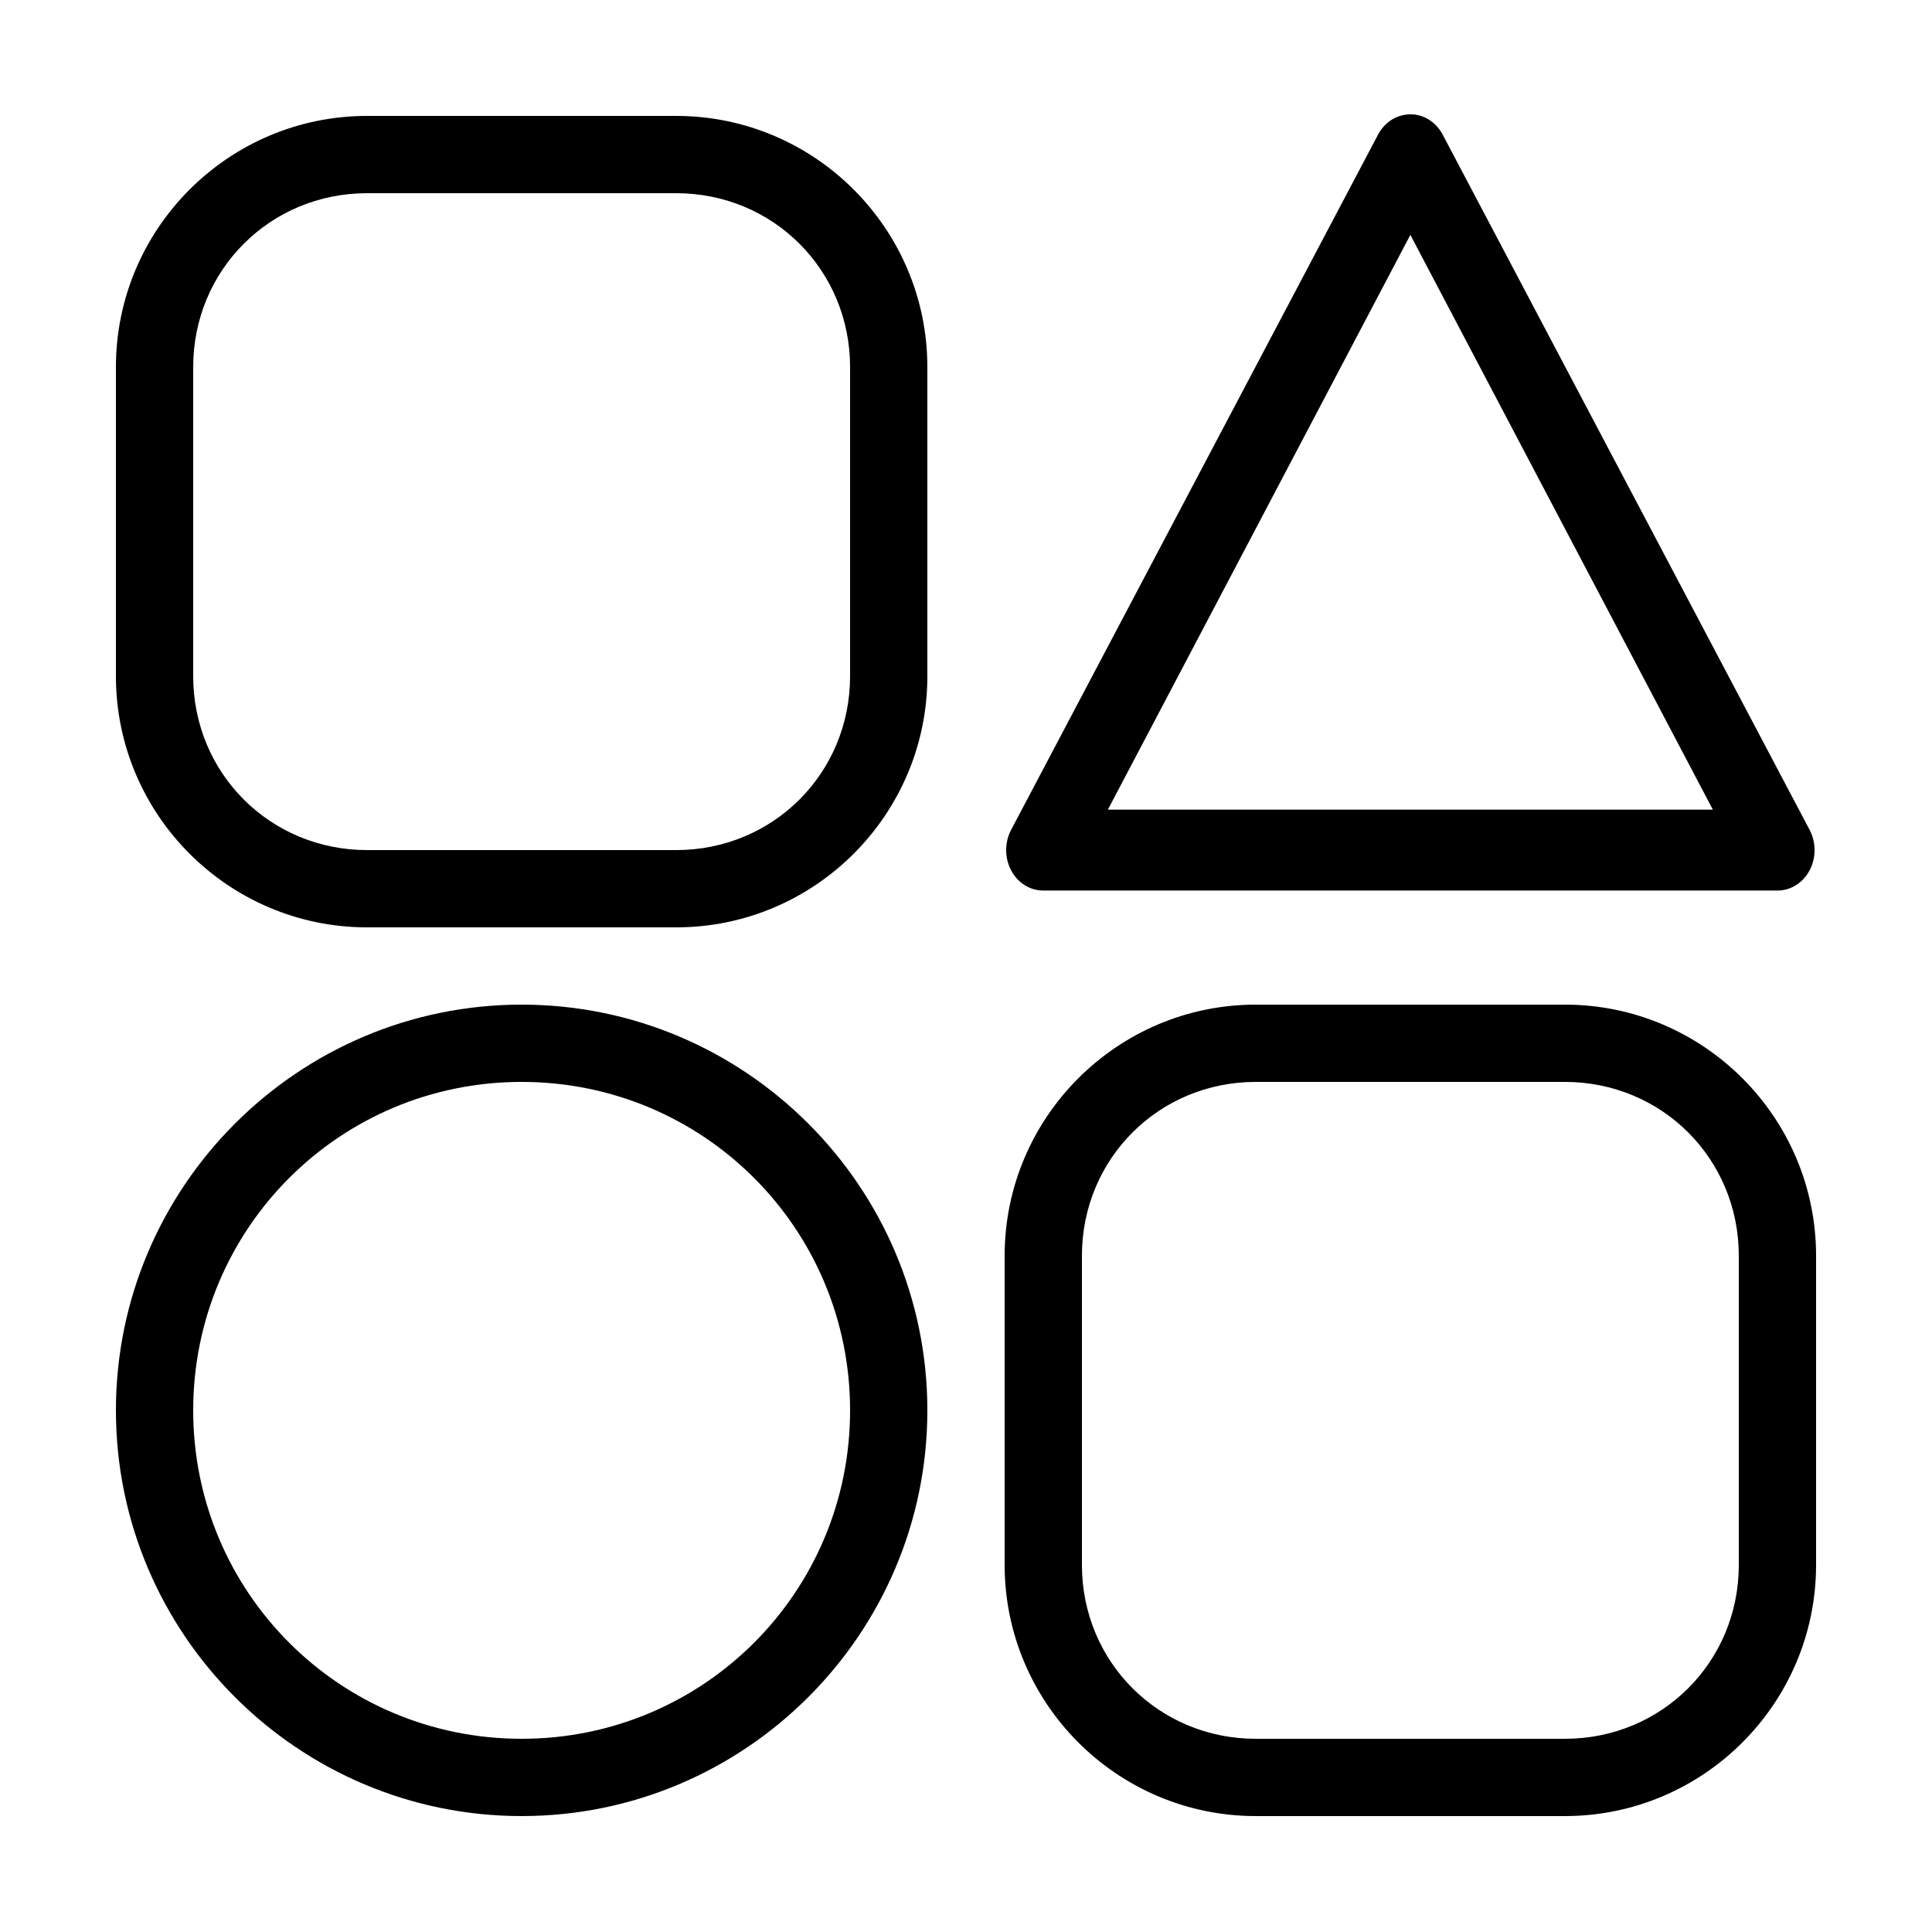 <svg xmlns="http://www.w3.org/2000/svg" width="1600" height="1600" viewBox="0 0 1200 1200"><path d="M873 71.25c-7.016.945-13.238 5.371-16.875 12l-228 432c-2.766 5.117-3.781 11.145-2.863 17.008.918 5.86 3.707 11.172 7.87 14.996 4.165 3.82 9.434 5.902 14.868 5.871h456c5.433.031 10.703-2.05 14.867-5.871 4.164-3.824 6.953-9.137 7.87-14.996.919-5.863-.097-11.891-2.862-17.008l-228-432c-2.313-4.238-5.715-7.637-9.786-9.773-4.066-2.133-8.62-2.907-13.09-2.227zM228 72c-86.008 0-156 69.992-156 156v192c0 86.008 69.992 156 156 156h192c86.008 0 156-69.992 156-156V228c0-86.008-69.992-156-156-156zm0 48h192c60.246 0 108 47.754 108 108v192c0 60.246-47.754 108-108 108H228c-60.246 0-108-47.754-108-108V228c0-60.246 47.754-108 108-108m648 25.875 94.125 178.88 93.75 178.12h-375.75l93.75-178.12zm-552 478.12c-138.89 0-252 113.11-252 252s113.11 252 252 252 252-113.11 252-252-113.11-252-252-252m456 0c-86.008 0-156 69.992-156 156v192c0 86.008 69.992 156 156 156h192c86.008 0 156-69.992 156-156v-192c0-86.008-69.992-156-156-156zm-456 48c112.95 0 204 91.051 204 204s-91.051 204-204 204-204-91.051-204-204 91.051-204 204-204m456 0h192c60.246 0 108 47.754 108 108v192c0 60.246-47.754 108-108 108H780c-60.246 0-108-47.754-108-108v-192c0-60.246 47.754-108 108-108"/></svg>